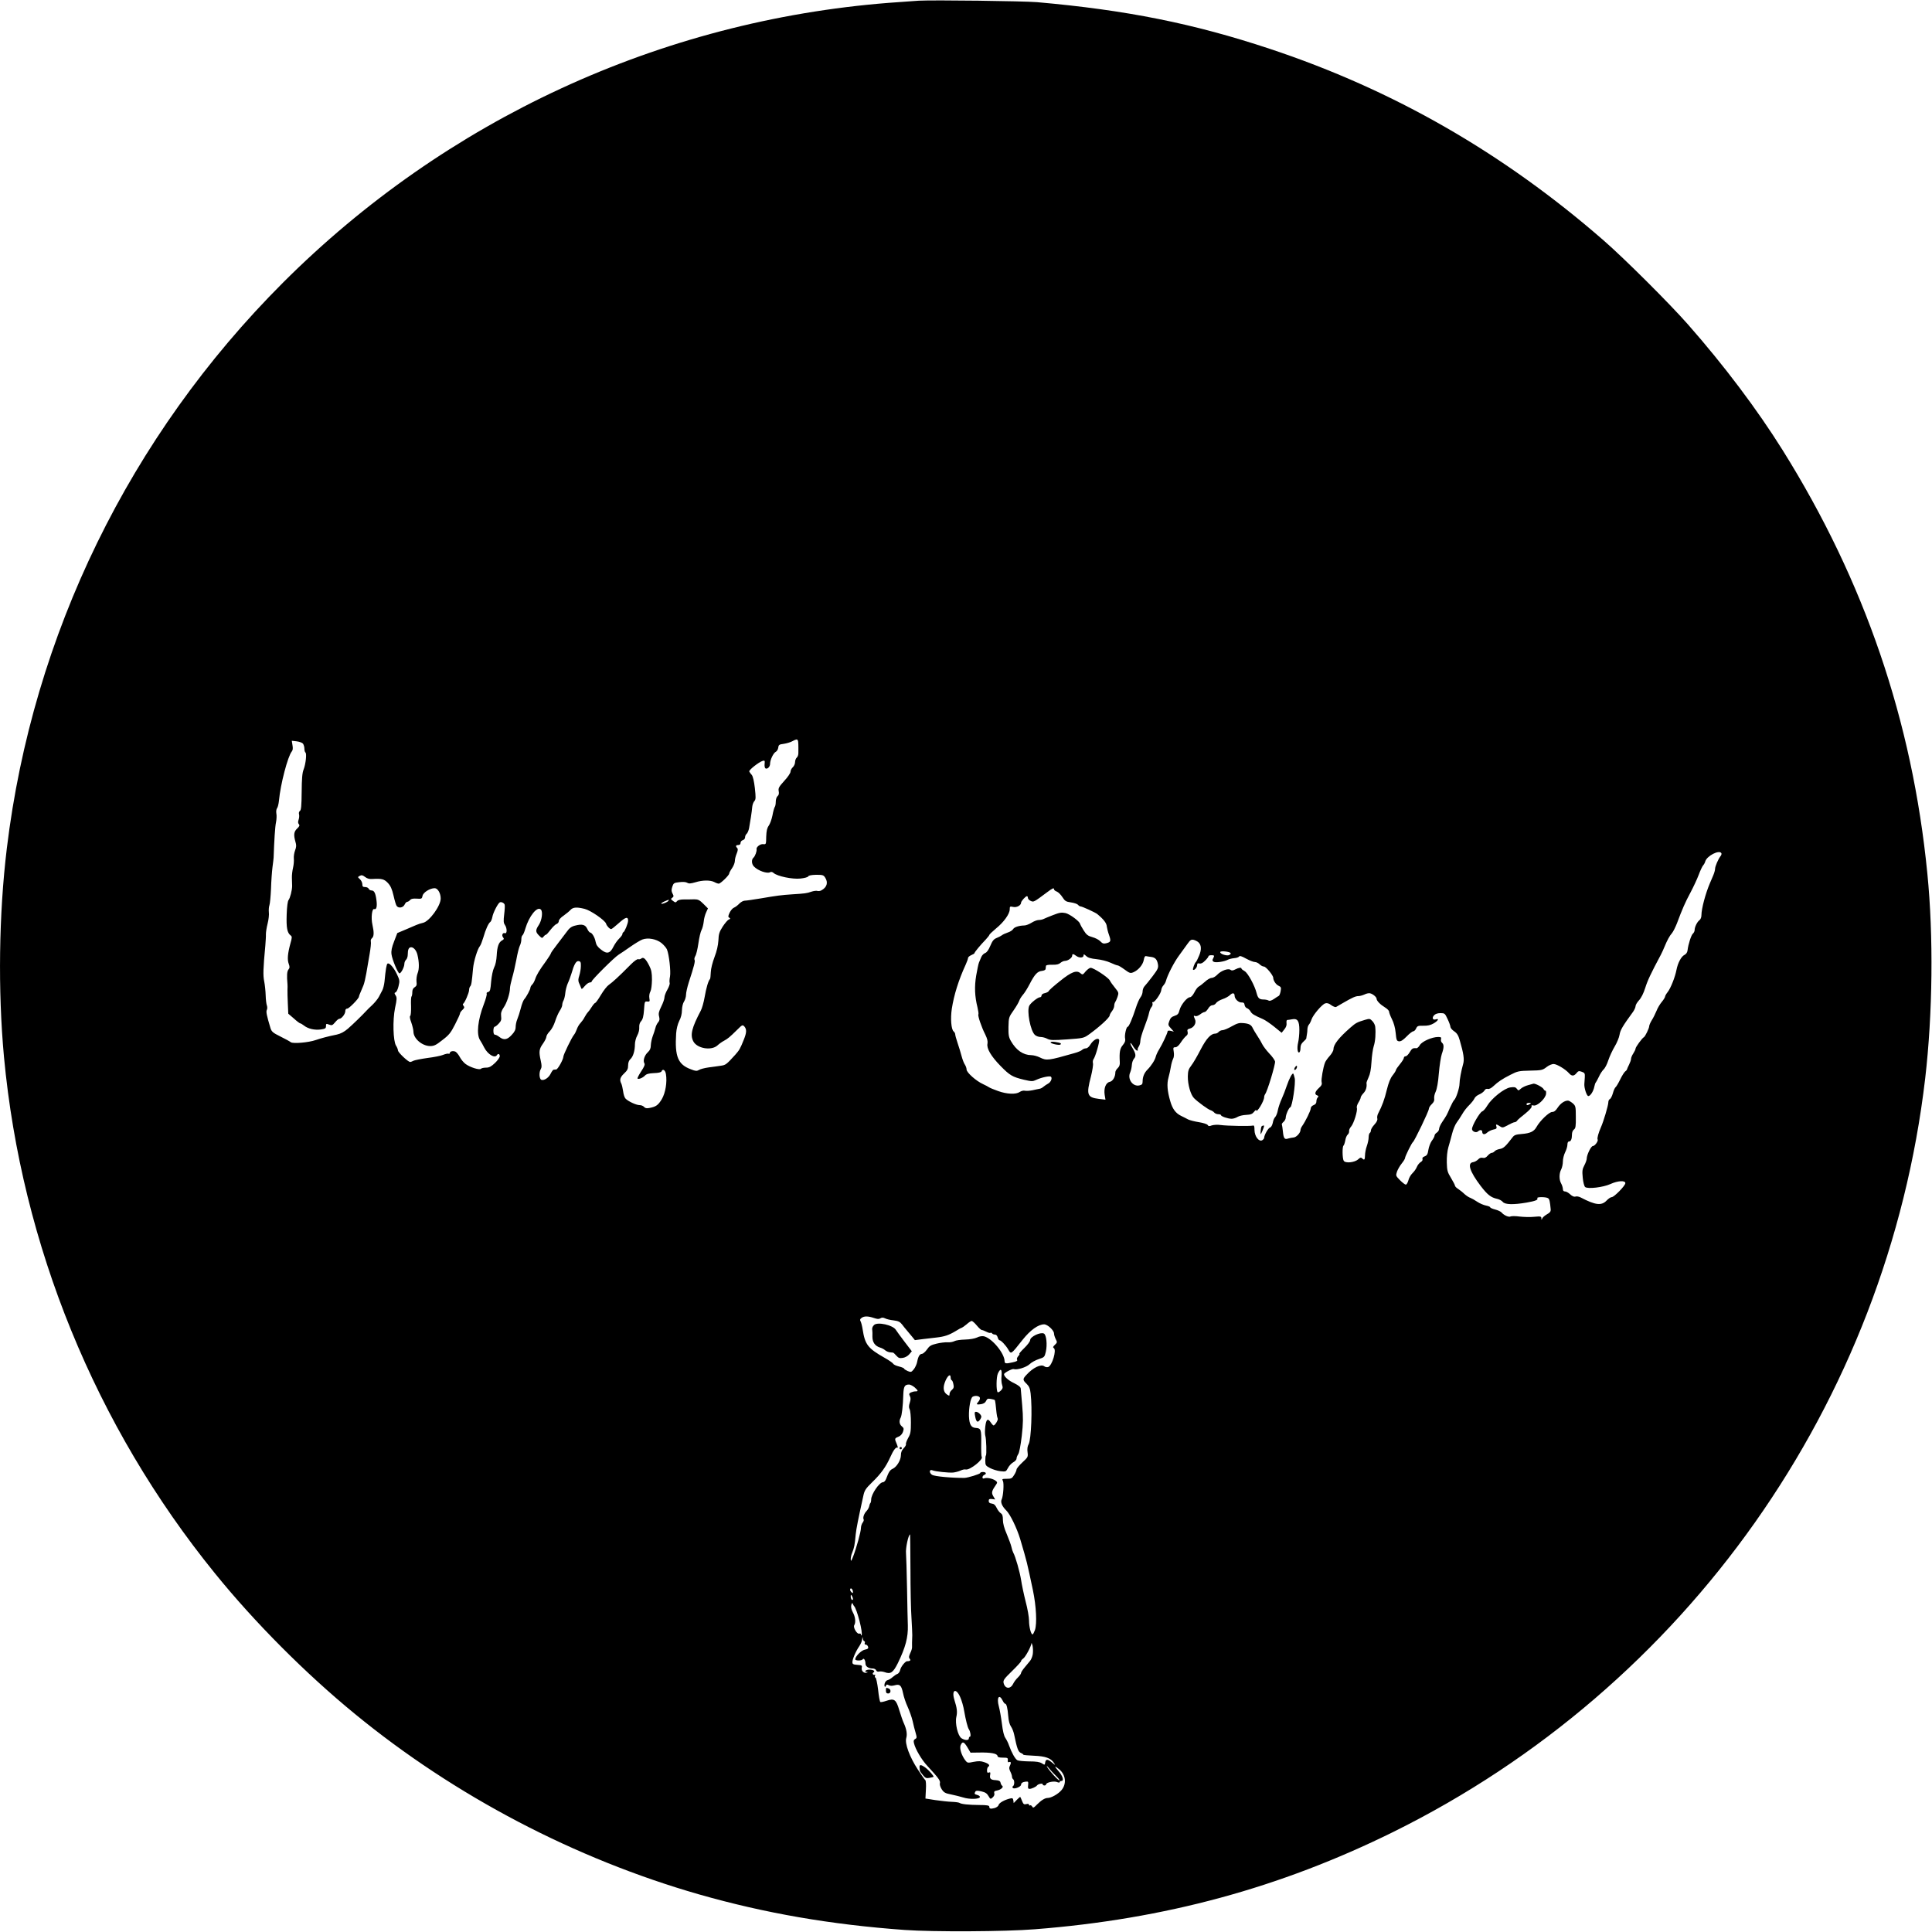 <?xml version="1.0" standalone="no"?>
<!DOCTYPE svg PUBLIC "-//W3C//DTD SVG 20010904//EN"
 "http://www.w3.org/TR/2001/REC-SVG-20010904/DTD/svg10.dtd">
<svg version="1.0" xmlns="http://www.w3.org/2000/svg"
 width="1701pt" height="1701pt" viewBox="0 0 1701 1701"
 preserveAspectRatio="xMidYMid meet">
<g transform="translate(0,1701) scale(0.1,-0.1)"
fill="#000000" stroke="none">
<path d="M8090 17004 c-36 -2 -155 -11 -265 -19 -2013 -158 -3899 -1029 -5335
-2465 -1348 -1349 -2202 -3098 -2430 -4980 -70 -580 -79 -1250 -25 -1835 155
-1658 805 -3251 1858 -4548 349 -431 798 -882 1233 -1238 880 -722 1935 -1274
3029 -1588 582 -166 1159 -266 1810 -313 252 -18 884 -15 1145 6 1145 89 2160
365 3155 856 2584 1277 4350 3778 4685 6635 66 569 74 1253 19 1805 -132 1342
-552 2571 -1273 3725 -225 360 -518 749 -835 1109 -164 186 -559 580 -743 740
-885 771 -1853 1326 -2938 1686 -671 223 -1265 342 -2050 411 -121 10 -907 20
-1040 13z m-1066 -6512 c5 -8 6 -40 5 -114 0 -14 -6 -32 -14 -38 -8 -7 -15
-25 -15 -40 0 -15 -9 -35 -20 -45 -11 -10 -20 -28 -20 -39 0 -12 -24 -48 -55
-81 -47 -52 -54 -64 -49 -91 4 -21 1 -34 -10 -43 -9 -8 -16 -29 -16 -50 0 -20
-4 -41 -9 -46 -4 -6 -14 -39 -20 -74 -7 -35 -22 -76 -33 -91 -15 -21 -20 -45
-22 -96 -1 -68 -1 -69 -27 -66 -25 3 -62 -26 -58 -44 4 -17 -13 -63 -27 -75
-19 -16 -18 -56 4 -78 35 -37 118 -66 143 -50 8 5 20 2 30 -7 32 -29 167 -57
237 -49 36 4 65 12 68 19 3 8 28 13 69 14 57 0 65 -2 79 -23 30 -45 17 -88
-34 -115 -10 -5 -25 -7 -34 -4 -8 3 -32 0 -53 -7 -40 -14 -55 -16 -168 -23
-94 -6 -138 -12 -278 -36 -66 -11 -129 -20 -141 -20 -12 0 -33 -12 -47 -26
-13 -14 -34 -30 -46 -35 -12 -4 -29 -24 -39 -44 -14 -31 -15 -38 -3 -45 11 -7
10 -10 -4 -16 -10 -3 -34 -32 -54 -62 -30 -47 -36 -66 -38 -123 -3 -44 -14
-93 -34 -145 -18 -48 -32 -102 -33 -134 -1 -30 -4 -57 -7 -60 -14 -12 -34 -81
-47 -158 -8 -46 -23 -100 -34 -120 -80 -152 -95 -214 -66 -270 33 -64 160 -85
213 -36 15 14 42 33 58 41 33 18 49 31 116 97 44 44 47 45 63 28 21 -25 20
-53 -5 -115 -33 -83 -40 -93 -76 -134 -78 -86 -84 -90 -126 -96 -23 -4 -72
-10 -108 -15 -36 -5 -75 -15 -86 -23 -18 -10 -29 -10 -69 6 -115 42 -144 112
-131 316 3 41 13 81 27 110 15 27 24 63 24 94 1 30 8 62 19 78 9 14 17 41 17
59 0 18 11 67 24 108 48 147 58 188 51 199 -4 7 0 22 7 34 8 12 20 63 27 112
7 50 19 102 28 118 8 15 16 48 19 74 2 25 12 61 21 80 l16 35 -40 40 c-33 33
-47 40 -79 40 -21 -1 -62 -1 -90 -1 -33 0 -55 -5 -63 -15 -12 -14 -15 -14 -36
2 -20 15 -21 18 -6 28 13 10 14 15 2 37 -10 20 -11 32 -2 60 11 32 15 35 62
40 31 4 58 2 69 -5 15 -9 30 -8 72 4 64 20 132 20 167 2 14 -8 32 -14 39 -14
16 0 92 74 92 89 0 6 11 27 25 47 14 20 25 49 25 64 0 15 7 44 16 65 11 27 12
41 5 48 -17 17 -13 27 9 27 13 0 20 7 20 19 0 10 9 21 20 24 11 3 20 14 20 25
0 11 6 25 14 31 7 6 17 28 21 49 9 48 25 148 28 189 2 18 10 41 19 50 13 15
13 32 4 115 -7 60 -17 103 -27 115 -9 10 -19 23 -22 30 -7 12 83 83 118 94 18
5 20 2 17 -26 -2 -18 1 -36 7 -40 17 -10 41 14 41 40 0 34 28 93 49 105 11 5
21 22 23 37 3 25 8 29 49 34 26 4 59 14 75 23 34 18 41 19 48 8z m-4356 -30
c6 -9 12 -28 12 -43 0 -15 4 -30 9 -34 13 -8 3 -101 -16 -150 -12 -30 -16 -81
-17 -198 -1 -122 -5 -160 -15 -166 -8 -6 -12 -18 -8 -31 3 -12 1 -33 -4 -47
-6 -18 -6 -30 2 -39 9 -11 6 -19 -15 -39 -29 -27 -32 -56 -15 -116 9 -30 9
-45 -3 -76 -8 -21 -13 -54 -11 -73 2 -19 -1 -55 -7 -80 -6 -25 -11 -65 -10
-90 1 -25 2 -56 2 -70 0 -38 -18 -108 -32 -125 -7 -9 -14 -58 -16 -127 -4
-115 4 -161 35 -184 13 -10 13 -18 -2 -70 -24 -88 -29 -142 -15 -180 10 -27 9
-36 -3 -51 -12 -16 -15 -50 -8 -128 1 -11 1 -33 0 -50 -1 -16 1 -70 3 -120 l4
-90 49 -42 c26 -24 52 -43 56 -43 5 0 20 -9 34 -20 36 -28 92 -41 147 -34 40
6 46 10 46 30 0 21 2 23 27 13 25 -9 30 -7 53 20 14 17 30 31 37 31 20 0 53
42 53 67 0 15 6 23 18 23 15 0 102 89 102 105 0 4 6 21 14 38 7 18 19 46 26
62 7 17 18 64 25 105 7 41 20 117 29 169 9 51 14 101 11 111 -3 9 1 23 10 30
18 15 19 51 4 118 -14 61 -4 146 16 138 20 -7 27 25 19 81 -8 61 -20 83 -43
83 -11 0 -21 7 -25 15 -3 8 -17 15 -31 15 -20 0 -25 5 -25 25 0 13 -9 33 -21
44 -21 19 -21 19 -1 30 16 8 25 6 46 -10 18 -14 38 -20 63 -18 83 5 105 0 138
-35 24 -26 36 -52 50 -112 10 -44 22 -85 28 -91 17 -22 56 -15 69 12 6 14 17
25 23 25 7 0 18 7 26 16 9 11 26 14 58 12 43 -3 46 -1 51 24 5 30 65 68 107
68 27 0 53 -44 53 -91 0 -65 -100 -202 -156 -214 -16 -3 -42 -12 -59 -19 -16
-7 -61 -26 -98 -42 l-69 -29 -28 -73 c-21 -54 -27 -83 -23 -115 6 -46 57 -167
70 -167 14 0 43 56 43 83 0 13 7 30 15 37 8 7 15 27 15 45 0 45 9 65 30 65 22
0 46 -28 55 -65 16 -66 17 -126 2 -163 -8 -20 -12 -54 -10 -74 4 -29 1 -39
-16 -50 -14 -8 -21 -23 -21 -44 0 -17 -3 -34 -7 -38 -4 -4 -6 -42 -4 -85 1
-45 -2 -81 -7 -85 -7 -4 -3 -26 9 -58 10 -29 19 -66 19 -81 0 -61 77 -127 148
-127 33 0 52 9 107 53 58 44 74 64 111 137 24 47 44 90 44 97 0 7 10 21 22 32
17 16 19 23 9 35 -6 8 -8 16 -4 18 13 5 53 97 53 121 0 13 5 28 10 33 10 10
14 35 25 159 6 63 39 170 60 195 7 8 20 42 30 75 20 71 46 127 61 137 7 4 15
25 19 45 6 36 48 118 65 128 12 7 38 -4 43 -20 3 -7 1 -45 -4 -85 -7 -58 -6
-76 6 -93 21 -30 20 -81 0 -73 -20 7 -31 -20 -15 -38 9 -12 7 -17 -10 -26 -29
-16 -43 -54 -47 -133 -2 -41 -11 -84 -23 -106 -11 -23 -21 -71 -26 -123 -6
-74 -9 -87 -26 -92 -11 -2 -17 -9 -13 -15 3 -6 -8 -48 -25 -92 -54 -140 -67
-267 -33 -318 9 -14 26 -43 36 -64 31 -60 93 -98 112 -67 10 17 25 11 25 -9 0
-11 -19 -38 -42 -60 -34 -32 -51 -41 -78 -41 -20 0 -40 -4 -46 -10 -13 -13
-94 12 -135 42 -17 13 -40 40 -50 60 -11 21 -28 42 -38 48 -21 11 -51 4 -51
-12 0 -5 -6 -8 -12 -5 -7 2 -29 -3 -48 -11 -19 -8 -80 -20 -137 -27 -56 -8
-111 -19 -122 -24 -11 -6 -24 -11 -30 -11 -18 0 -106 83 -107 101 -1 10 -8 29
-17 42 -26 41 -31 225 -9 332 17 78 17 93 5 111 -12 19 -12 22 0 27 8 3 20 28
26 55 11 45 10 53 -14 104 -28 59 -67 104 -83 94 -9 -5 -17 -53 -27 -160 -3
-26 -11 -60 -19 -75 -8 -14 -22 -41 -31 -59 -10 -18 -35 -49 -57 -70 -22 -20
-46 -44 -55 -54 -34 -37 -115 -116 -160 -155 -34 -29 -63 -44 -98 -52 -75 -15
-135 -31 -185 -48 -63 -22 -201 -34 -220 -19 -8 7 -49 29 -91 50 -67 33 -78
43 -88 75 -33 110 -40 144 -32 159 5 9 5 26 1 38 -5 12 -10 53 -11 90 -1 38
-7 94 -13 124 -11 52 -9 113 10 315 3 39 6 84 5 100 0 17 6 58 15 93 9 35 14
80 11 100 -2 20 0 48 5 62 5 14 11 79 14 145 2 66 8 152 13 190 5 39 10 77 10
85 5 150 13 274 21 310 5 25 7 60 3 78 -3 18 0 38 6 46 7 8 14 38 17 67 13
144 78 391 113 433 9 10 11 28 6 55 l-6 39 43 -5 c24 -3 49 -12 56 -21z
m12487 -963 c4 -5 1 -18 -7 -27 -20 -25 -48 -90 -48 -112 0 -11 -7 -36 -16
-57 -9 -21 -22 -51 -29 -68 -39 -91 -75 -226 -75 -282 0 -19 -7 -37 -18 -45
-20 -15 -42 -60 -42 -87 0 -10 -7 -24 -15 -31 -15 -12 -41 -94 -47 -145 -2
-19 -11 -34 -27 -42 -29 -14 -59 -71 -71 -133 -12 -63 -51 -161 -77 -194 -13
-16 -23 -34 -23 -40 0 -6 -13 -28 -29 -47 -17 -20 -38 -56 -47 -80 -10 -24
-28 -61 -41 -81 -13 -21 -23 -45 -23 -53 0 -18 -36 -92 -47 -97 -14 -6 -73
-87 -73 -100 0 -7 -9 -26 -20 -43 -11 -16 -20 -38 -20 -48 0 -10 -8 -32 -17
-50 -9 -18 -17 -36 -18 -40 0 -5 -7 -14 -16 -20 -9 -7 -29 -39 -45 -72 -16
-33 -34 -63 -40 -67 -6 -4 -17 -28 -24 -54 -7 -25 -19 -48 -27 -51 -7 -3 -13
-16 -13 -29 0 -26 -42 -168 -65 -219 -22 -50 -35 -97 -29 -107 8 -13 -24 -58
-42 -58 -16 0 -54 -78 -54 -111 0 -10 -9 -37 -21 -59 -18 -34 -20 -50 -14
-110 4 -40 13 -74 21 -81 23 -19 158 -3 222 26 65 30 132 34 132 8 0 -22 -99
-123 -120 -123 -9 0 -29 -13 -45 -30 -45 -47 -98 -41 -228 27 -15 8 -36 12
-46 8 -13 -4 -29 3 -47 20 -15 14 -35 25 -45 25 -13 0 -19 7 -19 23 -1 12 -7
33 -15 47 -19 33 -19 88 0 124 8 15 15 47 15 70 0 23 9 59 20 81 11 22 20 52
20 67 0 17 5 28 14 28 17 0 26 22 26 62 0 18 7 36 18 44 14 10 17 28 16 110 0
93 -2 98 -28 121 -15 12 -33 23 -41 23 -30 0 -65 -24 -90 -61 -18 -28 -32 -39
-49 -39 -27 0 -108 -78 -138 -132 -22 -40 -55 -56 -130 -62 -50 -4 -66 -9 -80
-28 -63 -82 -80 -98 -113 -104 -19 -3 -39 -12 -46 -20 -6 -8 -18 -14 -25 -14
-8 0 -24 -11 -36 -25 -15 -17 -28 -23 -43 -19 -15 4 -29 -1 -41 -14 -11 -11
-30 -22 -44 -24 -54 -7 -31 -81 66 -209 60 -78 90 -102 145 -114 19 -4 41 -16
50 -27 19 -24 93 -26 209 -6 80 14 104 24 95 39 -8 12 75 12 94 0 13 -8 17
-26 24 -100 1 -17 -7 -28 -33 -42 -19 -11 -38 -27 -42 -37 -6 -15 -7 -15 -7 2
-1 17 -7 18 -63 13 -35 -4 -92 -2 -128 2 -36 5 -72 5 -80 1 -16 -9 -59 10 -80
35 -7 8 -32 20 -56 26 -24 6 -44 15 -44 20 0 4 -17 11 -37 15 -21 4 -56 19
-78 34 -22 15 -49 30 -60 34 -11 3 -34 18 -51 33 -16 16 -42 36 -57 46 -15 9
-27 22 -27 28 0 6 -16 36 -35 68 -31 51 -35 64 -37 136 -1 50 4 100 14 135 9
30 24 84 33 120 9 36 27 79 39 95 13 17 35 51 50 76 14 26 43 62 62 80 19 19
39 44 45 57 5 13 24 29 44 37 19 8 39 24 45 34 6 12 17 17 29 14 12 -3 30 6
49 24 43 40 77 63 152 101 60 31 73 34 172 36 100 2 109 4 144 31 20 16 48 28
64 27 28 -1 102 -45 134 -81 24 -27 43 -27 66 1 15 19 22 21 46 12 26 -9 29
-14 27 -49 -2 -22 -3 -49 -4 -60 -2 -35 21 -105 35 -105 18 0 45 42 53 83 3
17 9 34 13 37 3 3 15 25 27 50 11 25 30 53 41 64 12 10 31 46 42 81 11 34 37
89 56 121 20 33 39 79 43 104 7 42 27 76 119 202 12 17 22 40 22 50 0 11 14
33 30 51 19 20 40 61 55 109 21 67 50 128 138 293 9 17 23 48 32 70 23 56 45
97 66 120 10 12 29 50 43 85 47 126 73 186 120 273 26 49 58 118 72 155 13 36
31 73 38 82 8 8 17 25 20 37 15 48 122 103 141 72z m-5875 -319 c0 -6 11 -15
25 -20 13 -5 35 -27 49 -49 22 -34 31 -40 75 -46 27 -4 55 -13 62 -21 6 -8 16
-14 21 -14 15 0 130 -53 148 -67 59 -49 83 -81 85 -112 2 -14 10 -48 20 -75
18 -52 15 -61 -27 -71 -21 -5 -32 -2 -50 17 -13 14 -44 30 -70 37 -40 11 -53
21 -78 61 -16 26 -30 51 -31 56 -2 21 -91 87 -128 95 -34 7 -52 5 -108 -17
-38 -15 -76 -30 -85 -35 -10 -5 -29 -9 -43 -9 -14 0 -43 -11 -63 -24 -21 -13
-49 -24 -63 -24 -48 -1 -90 -15 -99 -32 -6 -10 -27 -24 -47 -30 -21 -7 -45
-18 -53 -25 -8 -6 -29 -17 -47 -24 -24 -10 -36 -25 -54 -68 -15 -36 -30 -58
-46 -64 -13 -5 -28 -21 -34 -36 -6 -16 -15 -37 -20 -48 -5 -11 -15 -62 -24
-112 -17 -99 -13 -186 11 -282 7 -30 11 -58 8 -62 -7 -11 28 -114 60 -176 18
-37 24 -60 20 -82 -9 -42 32 -111 115 -196 81 -83 105 -97 205 -121 69 -16 78
-16 108 -2 46 22 121 38 131 28 14 -13 -2 -49 -26 -61 -12 -6 -30 -19 -40 -27
-10 -9 -25 -17 -35 -18 -9 -2 -37 -7 -62 -13 -25 -5 -55 -7 -67 -4 -12 3 -32
-2 -45 -11 -33 -23 -112 -20 -190 8 -37 13 -73 28 -80 33 -7 5 -31 18 -53 28
-60 27 -145 102 -145 129 0 12 -7 31 -15 43 -8 11 -21 45 -29 75 -8 29 -23 81
-35 115 -12 34 -21 69 -21 76 0 8 -6 20 -14 26 -21 18 -29 112 -16 199 19 123
60 254 123 391 11 24 20 50 20 57 0 7 13 18 29 25 15 6 28 14 28 18 0 8 53 72
98 118 17 19 32 37 32 41 0 5 27 30 60 58 69 56 120 128 120 168 0 26 2 27 31
21 31 -7 69 14 69 38 0 13 40 57 52 57 4 0 8 -7 8 -15 0 -9 11 -21 25 -27 26
-12 27 -11 145 77 48 36 60 41 60 25z m-3395 -101 c-8 -12 -56 -32 -63 -25 -2
3 11 12 29 20 43 18 41 18 34 5z m-738 -71 c53 -13 179 -100 189 -130 6 -21
32 -48 45 -48 5 0 34 23 64 50 62 56 85 63 85 25 0 -25 -30 -98 -42 -103 -5
-2 -8 -9 -8 -16 0 -7 -13 -24 -28 -39 -16 -15 -39 -48 -51 -72 -30 -61 -58
-67 -110 -25 -29 22 -42 41 -47 68 -7 39 -32 81 -49 82 -5 0 -17 15 -25 33
-17 37 -46 44 -109 27 -31 -8 -49 -22 -73 -56 -18 -24 -57 -75 -85 -112 -29
-37 -53 -71 -53 -76 0 -4 -19 -35 -42 -67 -60 -82 -84 -122 -97 -162 -7 -20
-19 -41 -27 -47 -7 -7 -14 -19 -14 -26 0 -15 -35 -81 -56 -104 -7 -9 -21 -44
-29 -78 -9 -35 -23 -78 -31 -97 -8 -19 -14 -49 -14 -67 0 -24 -10 -44 -35 -70
-39 -43 -69 -48 -108 -18 -14 11 -31 20 -39 20 -9 0 -14 12 -14 35 0 19 5 35
11 35 5 0 22 12 36 28 21 22 25 34 21 65 -3 29 2 46 22 76 28 39 56 126 56
171 0 13 9 54 19 90 11 36 27 108 37 160 9 52 23 107 30 122 8 15 14 40 14 57
0 16 4 33 10 36 5 3 17 29 25 58 33 112 105 201 137 169 19 -19 9 -93 -17
-134 -32 -48 -31 -63 1 -95 24 -24 28 -25 39 -10 7 9 16 17 21 17 5 0 24 21
42 45 19 24 42 47 53 50 10 4 19 15 19 26 0 11 17 31 43 48 23 17 51 39 61 51
22 23 55 25 123 8z m676 -300 c21 -17 43 -43 49 -57 19 -46 35 -193 27 -238
-5 -24 -6 -49 -3 -57 3 -8 -6 -34 -20 -59 -14 -24 -26 -55 -26 -69 0 -14 -13
-50 -28 -80 -22 -45 -26 -62 -19 -88 6 -24 4 -36 -8 -50 -9 -10 -21 -33 -25
-52 -5 -18 -15 -51 -24 -73 -8 -22 -15 -57 -16 -77 0 -27 -7 -44 -25 -61 -30
-27 -46 -75 -32 -98 7 -11 0 -30 -28 -72 -21 -32 -35 -60 -32 -63 9 -9 46 6
65 26 13 14 34 20 80 22 39 1 63 7 66 15 10 26 33 13 39 -23 12 -71 -4 -166
-36 -221 -32 -53 -51 -67 -109 -78 -25 -5 -38 -2 -47 9 -8 9 -25 16 -39 16
-31 0 -103 34 -125 58 -9 9 -18 39 -21 65 -4 27 -11 57 -16 67 -17 32 -11 55
25 89 28 26 35 40 35 70 0 25 7 44 20 56 24 21 40 74 40 130 0 22 9 58 21 79
12 22 19 52 17 71 -1 22 4 41 17 55 14 15 21 42 25 98 5 74 6 77 29 74 22 -2
23 1 18 31 -3 19 1 43 9 57 8 15 13 56 14 103 0 63 -5 87 -24 125 -31 61 -51
79 -70 63 -7 -6 -20 -9 -27 -6 -8 3 -35 -16 -64 -45 -81 -81 -83 -83 -128
-125 -23 -22 -54 -47 -68 -57 -14 -9 -45 -48 -68 -87 -23 -39 -46 -71 -51 -71
-4 0 -18 -16 -30 -35 -12 -20 -28 -41 -35 -48 -7 -7 -19 -26 -28 -42 -8 -17
-25 -40 -37 -53 -12 -12 -26 -37 -32 -55 -6 -17 -17 -39 -24 -47 -20 -23 -94
-176 -94 -193 0 -24 -49 -112 -63 -113 -7 0 -17 -2 -23 -2 -6 -1 -17 -17 -26
-35 -17 -36 -58 -63 -82 -54 -19 8 -22 68 -4 96 8 14 8 31 -1 72 -18 79 -15
103 19 150 16 23 30 50 30 60 0 10 13 32 29 48 17 17 38 56 48 88 10 32 28 73
40 92 13 19 23 42 23 53 0 11 5 29 12 41 6 12 13 41 15 65 2 23 12 62 22 85
11 23 24 60 31 82 24 84 42 116 64 113 18 -3 21 -10 20 -45 0 -24 -7 -61 -14
-83 -10 -30 -10 -46 -3 -63 6 -12 14 -31 18 -42 5 -17 8 -16 33 13 15 18 35
32 45 32 9 0 17 4 17 10 0 13 199 212 237 235 18 11 65 43 105 71 40 28 87 56
103 62 49 19 123 5 168 -30z m4728 6 c27 -24 29 -65 6 -119 -11 -27 -24 -52
-28 -55 -11 -8 -30 -62 -25 -68 10 -9 36 20 36 40 0 15 5 19 20 15 14 -3 30 4
50 25 17 16 30 34 30 39 0 5 11 9 25 9 28 0 29 -3 15 -30 -8 -14 -6 -21 6 -28
18 -10 92 1 124 18 11 6 36 12 56 14 20 1 39 8 43 14 5 9 23 4 62 -18 30 -16
64 -30 77 -30 12 0 31 -9 42 -20 11 -11 28 -20 38 -20 18 0 82 -77 82 -99 0
-24 24 -60 47 -70 22 -10 24 -16 18 -49 -4 -20 -11 -38 -16 -40 -4 -2 -24 -14
-42 -27 -23 -15 -39 -20 -48 -14 -8 5 -28 9 -45 9 -36 0 -49 12 -60 55 -16 66
-77 178 -105 194 -16 9 -29 19 -29 24 0 11 -23 8 -54 -8 -21 -11 -32 -12 -42
-4 -19 16 -83 -7 -116 -42 -15 -16 -37 -29 -50 -29 -13 0 -39 -15 -58 -33 -19
-17 -43 -36 -54 -42 -11 -5 -29 -29 -40 -52 -13 -25 -28 -42 -39 -43 -26 0
-80 -67 -92 -113 -8 -33 -16 -42 -44 -51 -26 -8 -37 -20 -46 -46 -12 -32 -11
-37 14 -64 l26 -29 -27 7 c-18 4 -28 2 -28 -4 0 -15 -47 -115 -75 -160 -12
-19 -25 -47 -29 -62 -7 -31 -40 -82 -74 -116 -27 -27 -42 -63 -42 -102 0 -24
-5 -31 -27 -36 -59 -15 -110 56 -82 115 6 14 13 43 14 64 1 21 10 46 20 57 19
21 15 45 -17 98 -11 18 -18 35 -15 38 2 3 14 -11 25 -31 12 -19 27 -35 33 -35
7 0 9 3 6 6 -3 4 0 16 8 28 8 11 15 34 15 52 0 17 16 71 35 120 19 49 38 105
41 124 4 19 13 43 21 52 9 10 13 24 10 33 -4 8 -2 14 4 12 15 -3 70 75 73 105
1 14 10 33 19 42 8 9 19 26 22 39 15 55 72 165 114 222 25 35 59 82 76 105 25
35 33 40 55 35 14 -4 32 -13 41 -21z m283 -94 c4 -5 0 -13 -11 -18 -21 -12
-88 11 -79 27 7 11 76 3 90 -9z m-1360 -25 c27 -21 66 -19 66 2 0 14 3 14 23
-4 15 -15 42 -23 92 -28 40 -4 92 -17 122 -31 28 -13 57 -24 64 -24 6 0 33
-16 60 -36 45 -33 52 -35 78 -24 43 18 83 65 91 107 4 26 11 37 20 35 8 -2 28
-5 44 -7 38 -5 53 -22 61 -65 5 -31 0 -43 -47 -105 -29 -38 -61 -78 -70 -87
-10 -10 -18 -31 -18 -47 0 -15 -8 -39 -19 -52 -10 -13 -29 -55 -41 -94 -29
-90 -61 -165 -71 -165 -13 0 -30 -77 -23 -104 4 -19 -1 -34 -20 -57 -26 -30
-32 -63 -27 -149 2 -25 -4 -41 -18 -54 -12 -11 -21 -27 -21 -36 0 -41 -22 -79
-49 -85 -35 -7 -54 -56 -45 -115 l7 -42 -59 7 c-103 13 -111 37 -69 197 13 52
21 104 18 116 -3 12 -1 28 4 35 17 21 56 156 50 172 -9 23 -52 -1 -77 -42 -11
-19 -27 -33 -39 -33 -11 0 -26 -6 -33 -13 -7 -8 -38 -21 -68 -29 -232 -66
-244 -68 -305 -38 -22 11 -56 20 -75 20 -72 1 -133 43 -180 125 -19 34 -22 53
-21 124 2 83 3 86 46 147 24 34 46 73 50 86 4 12 18 34 30 48 13 14 40 56 60
95 45 87 69 113 109 117 19 2 32 9 32 18 1 8 2 20 3 26 1 7 21 11 55 10 39 -1
59 4 73 17 11 9 28 17 39 17 26 0 64 27 64 46 0 18 10 17 34 -1z m1396 -353
c1 -27 34 -59 60 -58 19 1 26 -5 28 -23 2 -13 12 -25 22 -28 9 -3 23 -15 30
-28 12 -22 30 -33 110 -68 19 -8 64 -39 99 -67 l65 -53 23 29 c16 19 23 38 20
57 -2 16 1 27 8 27 7 0 26 3 42 6 47 9 63 -15 63 -94 0 -37 -5 -87 -11 -112
-11 -47 -5 -95 11 -85 6 3 10 21 10 39 0 22 8 39 25 54 14 12 25 25 26 29 0 5
3 19 5 33 3 14 5 36 5 50 1 14 6 32 14 40 7 8 17 28 22 44 13 40 93 134 121
142 16 5 33 0 53 -16 17 -12 36 -19 42 -16 7 4 32 18 57 33 88 51 115 63 140
63 14 0 37 7 53 14 15 8 37 13 48 11 25 -5 59 -33 59 -49 1 -18 32 -50 73 -75
20 -12 37 -29 37 -38 0 -8 11 -38 25 -66 16 -31 29 -77 33 -121 6 -63 9 -71
29 -74 16 -2 36 10 67 42 24 25 51 46 59 46 7 0 19 11 25 25 10 22 17 25 64
24 38 -1 63 5 91 21 39 23 51 46 18 35 -27 -8 -36 13 -15 36 11 12 30 19 56
19 37 0 40 -2 63 -52 14 -29 25 -60 25 -69 0 -9 15 -27 33 -39 25 -17 37 -36
49 -79 34 -116 42 -169 30 -209 -17 -59 -32 -141 -32 -174 0 -36 -30 -129 -47
-143 -6 -5 -23 -37 -38 -70 -28 -65 -27 -63 -67 -123 -16 -23 -28 -51 -28 -62
0 -11 -9 -25 -20 -32 -11 -7 -20 -19 -20 -27 0 -8 -11 -28 -24 -45 -12 -17
-26 -53 -30 -79 -6 -39 -12 -50 -33 -58 -16 -6 -23 -14 -19 -24 3 -9 -3 -19
-15 -26 -11 -6 -27 -25 -34 -42 -7 -18 -25 -43 -39 -56 -15 -14 -31 -42 -36
-63 -6 -21 -16 -38 -23 -38 -7 0 -30 18 -51 39 -37 38 -38 40 -27 74 7 20 25
52 42 73 16 20 29 41 29 47 0 15 60 136 70 142 13 8 140 272 140 292 0 10 12
29 26 42 18 17 24 32 21 49 -2 13 3 40 13 60 11 24 22 82 28 162 6 69 18 146
26 170 20 56 20 84 2 99 -8 7 -12 21 -9 31 4 17 0 20 -25 20 -54 0 -142 -39
-161 -71 -9 -16 -23 -29 -31 -28 -31 3 -39 -2 -59 -36 -11 -19 -27 -35 -36
-35 -8 0 -15 -6 -15 -14 0 -8 -16 -33 -35 -56 -19 -23 -35 -46 -35 -52 0 -5
-13 -26 -29 -46 -20 -25 -36 -66 -51 -127 -20 -84 -42 -143 -75 -206 -8 -14
-12 -35 -9 -46 4 -13 -4 -31 -25 -54 -17 -18 -31 -41 -31 -51 0 -9 -4 -20 -10
-23 -5 -3 -10 -21 -10 -38 0 -18 -7 -52 -16 -77 -9 -25 -16 -62 -16 -82 -1
-40 -6 -46 -26 -26 -9 9 -17 7 -34 -9 -32 -29 -115 -37 -128 -12 -12 22 -13
126 -1 133 4 3 11 23 15 44 3 22 13 45 21 52 9 7 14 21 13 31 -2 9 6 28 18 41
23 26 59 142 50 164 -3 8 3 29 14 47 11 17 20 37 20 44 0 7 11 24 25 39 22 23
31 57 26 88 -1 4 7 27 18 50 14 29 22 71 26 136 3 52 12 115 20 140 14 42 19
113 13 170 -1 14 -12 36 -24 49 -22 23 -25 24 -66 12 -70 -21 -81 -27 -127
-67 -105 -92 -151 -151 -151 -193 0 -12 -15 -38 -33 -58 -19 -21 -37 -47 -41
-58 -17 -44 -35 -150 -30 -172 5 -19 0 -31 -25 -53 -34 -32 -40 -55 -14 -64
12 -5 14 -9 5 -18 -7 -7 -12 -22 -12 -35 0 -16 -8 -27 -25 -33 -15 -6 -25 -17
-25 -30 0 -18 -45 -111 -76 -155 -8 -11 -14 -26 -14 -35 -1 -25 -37 -64 -62
-65 -12 -1 -34 -5 -47 -9 -31 -11 -40 1 -46 63 -3 29 -7 56 -9 60 -3 4 4 15
15 24 10 9 19 25 19 36 0 26 27 88 41 93 16 5 48 214 38 256 -4 18 -10 36 -12
39 -9 9 -35 -40 -58 -107 -12 -36 -32 -88 -45 -116 -13 -28 -28 -72 -33 -97
-4 -25 -15 -52 -23 -61 -9 -8 -19 -31 -22 -52 -5 -21 -14 -38 -24 -41 -16 -4
-52 -67 -52 -91 0 -6 -8 -15 -17 -21 -29 -16 -67 34 -68 89 0 35 -3 44 -15 40
-22 -6 -227 -3 -282 5 -27 4 -61 2 -78 -3 -23 -9 -31 -8 -37 3 -5 8 -39 19
-77 25 -38 6 -81 17 -95 24 -14 8 -43 22 -63 32 -47 23 -75 61 -94 127 -27 91
-32 155 -16 211 8 28 17 71 21 96 4 25 13 55 19 67 8 14 10 38 6 63 -6 36 -5
40 15 40 13 0 30 15 48 43 15 23 36 48 46 56 13 9 17 21 13 36 -5 18 -1 24 19
29 37 9 61 50 46 82 -14 32 -14 35 4 28 8 -3 26 4 41 15 15 12 33 21 40 21 7
0 21 14 31 30 10 18 26 30 38 30 11 0 25 8 32 19 6 10 32 26 56 34 25 8 55 25
66 36 23 23 41 20 41 -7z m-3176 -2836 c30 -10 44 -11 57 -3 13 8 24 8 41 0
13 -7 46 -15 75 -18 42 -5 57 -13 75 -36 13 -17 31 -40 42 -52 10 -12 30 -36
45 -54 l26 -32 70 9 c39 5 93 11 120 14 71 8 109 21 166 55 27 17 53 31 57 31
4 1 23 14 42 30 19 17 39 30 45 30 6 0 27 -18 45 -40 18 -22 38 -40 44 -40 6
0 24 -7 40 -15 15 -8 32 -13 36 -10 5 3 11 1 15 -5 3 -5 14 -10 25 -10 11 0
20 -10 24 -25 4 -14 11 -25 16 -25 13 0 55 -44 76 -80 27 -46 22 -49 129 86
67 84 137 134 188 134 30 0 87 -53 87 -81 0 -11 7 -33 15 -49 14 -27 14 -30
-7 -50 -17 -16 -20 -23 -10 -29 27 -16 -15 -156 -50 -167 -11 -3 -25 0 -33 6
-28 23 -99 -10 -157 -74 -35 -37 -35 -46 1 -80 22 -22 30 -40 35 -84 16 -136
5 -404 -17 -446 -11 -20 -14 -43 -10 -72 5 -41 4 -44 -46 -90 -28 -26 -51 -54
-51 -62 0 -8 -9 -30 -21 -48 -18 -30 -25 -34 -65 -34 -41 0 -44 -2 -34 -19 11
-21 3 -135 -11 -163 -12 -23 4 -61 40 -96 34 -32 94 -156 123 -252 62 -210 58
-196 112 -450 30 -144 37 -295 18 -352 -8 -21 -17 -38 -21 -38 -14 0 -31 67
-31 121 0 30 -13 106 -30 169 -16 63 -34 149 -40 190 -11 69 -49 205 -69 240
-5 9 -12 31 -16 50 -4 19 -23 69 -41 113 -23 52 -34 95 -34 125 0 36 -5 50
-19 59 -11 7 -27 28 -36 47 -12 25 -24 36 -43 38 -19 2 -27 9 -27 23 0 16 6
19 29 17 l28 -4 -17 29 c-18 31 -14 46 27 105 10 14 9 20 -7 32 -25 18 -77 29
-99 20 -10 -4 -16 -1 -16 9 0 8 7 17 15 21 24 9 17 26 -10 26 -14 0 -25 -4
-25 -9 0 -9 -108 -42 -138 -43 -112 -1 -264 13 -286 27 -27 18 -25 51 3 40 26
-11 143 -23 182 -20 20 2 49 10 65 17 16 8 37 13 47 10 36 -8 160 91 140 112
-3 3 -5 57 -4 119 2 121 -2 132 -48 135 -41 2 -57 31 -60 103 -2 73 14 160 32
171 20 13 57 9 64 -7 3 -9 -3 -25 -12 -35 -23 -25 -19 -29 23 -23 22 4 37 13
44 29 9 19 16 22 42 17 17 -3 32 -7 34 -9 4 -2 10 -50 16 -115 2 -20 7 -42 10
-48 7 -11 -23 -60 -36 -61 -4 0 -15 11 -24 25 -27 41 -41 31 -49 -34 -4 -33
-4 -70 0 -82 9 -26 13 -169 5 -174 -3 -2 -5 -22 -5 -46 0 -39 3 -44 41 -64 23
-12 64 -25 91 -28 48 -5 50 -5 68 29 10 20 32 42 47 50 15 8 28 22 28 32 0 10
7 27 15 39 9 13 21 76 31 160 13 115 13 160 4 268 -6 72 -12 139 -13 150 -1
13 -20 28 -58 47 -50 23 -89 58 -89 79 0 12 72 50 85 45 27 -10 110 15 140 43
16 16 53 36 81 45 49 16 51 18 62 65 14 62 5 149 -17 160 -31 15 -121 -28
-121 -58 0 -11 -23 -42 -52 -70 -29 -28 -48 -51 -43 -51 4 0 0 -9 -9 -19 -10
-11 -15 -24 -12 -30 8 -12 -2 -18 -40 -26 -57 -13 -69 -11 -69 10 -1 71 -112
204 -183 220 -17 3 -41 -1 -60 -11 -19 -9 -62 -17 -105 -18 -40 -1 -82 -7 -94
-14 -13 -7 -40 -12 -60 -10 -21 1 -65 -4 -97 -12 -50 -12 -63 -20 -85 -52 -14
-20 -34 -37 -43 -38 -20 0 -34 -22 -43 -71 -4 -20 -17 -49 -29 -64 -22 -27
-25 -28 -55 -16 -17 8 -31 17 -31 21 0 4 -20 13 -45 19 -25 6 -48 17 -51 24
-2 6 -36 30 -75 52 -148 84 -173 116 -194 251 -4 27 -12 58 -17 68 -8 15 -7
22 8 33 23 17 58 16 108 -1z m1124 -508 c-3 -29 -1 -65 5 -81 8 -24 6 -32 -11
-50 -12 -11 -24 -18 -28 -15 -14 15 -13 134 2 166 23 49 37 40 32 -20z m-448
-17 c0 -11 4 -21 9 -23 5 -1 12 -17 15 -35 6 -25 3 -36 -13 -50 -12 -9 -21
-26 -21 -36 0 -18 -2 -18 -22 -5 -30 20 -37 55 -21 102 21 61 53 89 53 47z
m-317 -86 c32 -29 34 -35 6 -35 -11 0 -29 -5 -40 -10 -16 -9 -17 -14 -8 -32 8
-16 8 -30 -1 -58 -9 -28 -9 -42 -1 -58 6 -11 11 -63 11 -115 0 -82 -3 -101
-24 -137 -13 -24 -22 -48 -20 -55 3 -6 -6 -22 -20 -36 -16 -17 -24 -35 -24
-60 0 -44 -37 -105 -73 -121 -24 -11 -34 -27 -58 -90 -6 -16 -18 -28 -27 -28
-32 0 -104 -106 -104 -153 0 -13 -3 -27 -7 -31 -4 -3 -8 -16 -10 -27 -2 -11
-12 -30 -23 -42 -23 -23 -35 -60 -26 -75 3 -5 -1 -18 -9 -28 -8 -10 -15 -32
-15 -47 0 -33 -41 -180 -69 -252 -16 -41 -20 -45 -21 -23 0 15 5 39 12 55 19
47 23 68 32 164 5 49 21 130 67 339 10 48 20 63 78 120 77 74 121 136 158 218
29 65 51 94 65 86 5 -3 2 11 -6 31 -21 49 -21 51 13 65 19 7 34 24 41 43 9 28
8 34 -10 49 -22 18 -26 48 -10 77 10 20 20 99 23 204 3 71 12 87 52 87 11 -1
32 -12 48 -25z m-37 -1602 c0 -170 4 -362 9 -428 4 -66 7 -135 7 -152 -2 -52
-3 -87 -2 -105 1 -10 -6 -33 -16 -53 -12 -27 -14 -38 -5 -49 9 -10 8 -15 -1
-19 -7 -2 -16 -4 -20 -3 -15 3 -56 -47 -62 -75 -3 -16 -14 -32 -23 -36 -10 -3
-29 -16 -43 -28 -14 -13 -34 -25 -44 -27 -11 -2 -23 -15 -27 -30 -7 -27 5 -41
13 -16 3 8 9 8 23 1 12 -7 30 -7 52 -1 46 13 59 0 74 -70 6 -31 24 -85 40
-119 16 -35 36 -91 44 -125 7 -35 20 -82 27 -106 11 -39 11 -45 -5 -53 -13 -8
-15 -17 -10 -37 12 -52 68 -147 118 -200 98 -106 117 -131 110 -153 -3 -10 4
-33 16 -52 19 -29 31 -36 83 -46 34 -7 82 -19 108 -27 53 -17 139 -15 145 3 3
7 -7 15 -21 19 -27 7 -30 12 -18 31 5 8 19 9 53 1 34 -8 49 -18 62 -41 17 -29
18 -29 37 -12 13 12 18 25 14 37 -4 14 1 20 25 24 35 7 61 32 44 42 -6 4 -12
16 -14 27 -3 14 -13 20 -43 22 -44 2 -55 13 -48 49 3 19 1 23 -12 18 -12 -5
-16 0 -16 19 0 14 5 29 11 32 18 12 5 27 -35 40 -31 11 -51 11 -94 3 -52 -11
-55 -10 -73 13 -34 45 -53 107 -41 134 16 36 29 31 60 -20 l27 -46 75 1 c101
2 158 -8 162 -29 2 -12 15 -16 48 -16 40 0 45 -2 43 -22 -2 -16 2 -21 12 -17
17 7 19 -9 5 -36 -7 -13 -5 -26 5 -47 8 -15 15 -36 15 -45 0 -9 5 -20 10 -23
13 -8 13 -52 -1 -61 -7 -4 -7 -10 -1 -16 13 -13 72 11 72 29 0 15 15 24 43 27
20 2 22 -1 19 -31 -3 -26 -1 -33 13 -33 17 0 57 18 65 30 9 13 50 22 50 11 0
-6 7 -11 15 -11 8 0 15 4 15 9 0 17 65 32 94 22 17 -7 26 -7 26 -1 0 6 7 10
16 10 24 0 10 46 -27 87 -39 45 -37 51 6 16 59 -49 68 -129 20 -185 -29 -34
-90 -68 -121 -68 -24 0 -56 -20 -93 -57 -29 -30 -35 -33 -43 -19 -5 9 -13 14
-19 11 -5 -4 -9 -1 -9 5 0 8 -9 10 -24 6 -20 -5 -26 -1 -37 27 -7 17 -14 34
-16 36 -1 2 -15 -9 -30 -25 l-28 -29 -3 23 c-3 20 -8 23 -30 17 -49 -12 -95
-38 -100 -57 -2 -10 -18 -22 -36 -27 -35 -9 -46 -6 -46 13 0 10 -22 14 -87 14
-96 1 -157 7 -176 19 -6 4 -37 8 -67 9 -30 1 -95 8 -143 15 l-89 14 4 78 c3
43 0 81 -5 84 -5 3 -35 46 -67 95 -71 109 -115 227 -101 275 10 34 3 78 -22
133 -9 19 -26 70 -39 112 -28 95 -44 107 -112 84 -26 -9 -51 -14 -55 -11 -5 2
-14 52 -20 110 -7 58 -18 105 -23 105 -6 0 -7 7 -4 16 3 8 2 12 -3 9 -5 -3
-12 -1 -15 4 -4 5 -2 12 4 16 19 12 -1 25 -36 25 -31 0 -51 -19 -21 -21 9 0 9
-2 0 -5 -24 -10 -51 14 -46 40 5 23 2 25 -38 28 -36 2 -44 7 -44 23 -1 25 29
96 61 142 13 20 25 48 25 62 2 23 2 24 6 4 2 -13 8 -23 13 -23 5 0 7 -7 4 -15
-4 -9 0 -15 9 -15 8 0 17 -9 20 -19 4 -15 -2 -20 -28 -25 -32 -6 -85 -60 -85
-85 0 -14 57 -14 66 0 9 15 24 -9 24 -38 0 -25 27 -43 63 -43 14 0 28 -7 31
-16 4 -10 14 -14 26 -11 11 3 33 0 48 -5 53 -20 75 -5 117 79 68 140 91 227
88 333 -1 30 -5 177 -7 325 -3 149 -7 287 -9 308 -5 46 21 167 36 167 1 0 2
-138 3 -307z m-506 -201 c0 -10 -4 -10 -16 2 -8 9 -12 21 -8 27 7 13 24 -7 24
-29z m0 -60 c0 -7 -4 -10 -10 -7 -5 3 -10 16 -10 28 0 18 2 19 10 7 5 -8 10
-21 10 -28z m9 -62 c25 -21 82 -243 66 -258 -3 -3 -5 0 -5 7 0 7 -6 11 -14 8
-20 -8 -57 55 -45 74 15 24 10 73 -12 113 -14 27 -18 47 -14 65 5 18 9 21 13
11 3 -8 8 -17 11 -20z m1574 -423 c-3 -21 -14 -48 -24 -60 -10 -12 -32 -38
-48 -58 -17 -20 -31 -42 -31 -48 0 -7 -12 -24 -27 -39 -16 -15 -35 -40 -43
-57 -24 -49 -71 -45 -84 7 -5 24 3 36 74 105 44 43 80 82 80 88 0 6 8 15 18
22 19 11 71 108 73 134 1 8 5 -2 10 -21 4 -19 5 -52 2 -73z m-639 -379 c13
-29 29 -84 35 -123 13 -75 30 -144 41 -160 14 -19 20 -65 10 -65 -5 0 -10 -7
-10 -15 0 -20 -34 -19 -65 1 -32 21 -58 131 -45 188 10 44 6 76 -17 149 -28
90 14 110 51 25z m374 -31 c7 -15 17 -27 21 -27 13 0 22 -37 28 -110 3 -41 12
-74 24 -91 11 -15 23 -47 28 -71 25 -121 35 -150 58 -161 13 -5 23 -13 23 -16
0 -3 42 -7 93 -9 101 -4 149 -21 176 -63 15 -23 15 -23 -18 4 -38 31 -54 31
-59 -2 -3 -21 -4 -22 -29 -6 -18 12 -49 17 -112 17 -47 1 -94 5 -103 10 -19 9
-51 66 -74 130 -7 22 -22 51 -32 66 -13 18 -23 61 -31 127 -7 55 -19 123 -27
152 -21 77 3 113 34 50z m466 -659 c22 -21 37 -40 34 -43 -7 -7 -95 90 -109
119 -6 12 0 8 13 -8 13 -17 41 -47 62 -68z"/>
<path d="M13454 7456 c-23 -6 -52 -20 -64 -31 -21 -19 -22 -19 -35 -1 -12 15
-22 17 -58 12 -54 -8 -164 -96 -203 -161 -14 -24 -34 -47 -44 -50 -21 -7 -90
-125 -90 -155 0 -22 37 -37 53 -21 16 16 37 14 37 -3 0 -25 21 -29 43 -8 12
11 37 23 55 27 26 5 32 10 27 26 -8 23 -2 24 30 3 23 -15 27 -14 71 10 26 14
52 26 60 26 7 0 17 6 21 13 4 7 36 35 71 62 37 30 60 55 57 64 -4 9 1 12 17 8
32 -8 105 61 110 102 2 17 -1 29 -5 28 -5 -1 -13 6 -18 16 -9 16 -72 49 -88
46 -3 -1 -25 -7 -47 -13z m16 -166 c-19 -13 -30 -13 -30 0 0 6 10 10 23 10 18
0 19 -2 7 -10z"/>
<path d="M9558 8457 c-24 -30 -27 -31 -45 -16 -33 30 -80 13 -181 -69 -52 -41
-96 -80 -98 -87 -3 -7 -18 -15 -35 -19 -17 -3 -29 -12 -29 -21 0 -8 -6 -15
-13 -15 -19 0 -79 -47 -94 -73 -25 -44 9 -224 49 -259 11 -10 33 -18 50 -18
16 0 43 -7 59 -16 26 -13 50 -14 175 -5 140 10 146 11 191 43 92 66 183 149
183 168 0 6 9 23 20 37 11 14 20 35 20 47 0 12 4 26 8 32 4 5 14 26 21 47 12
36 11 39 -22 80 -19 23 -40 52 -46 65 -14 27 -143 112 -169 111 -9 0 -29 -15
-44 -32z"/>
<path d="M9250 7832 c0 -11 78 -28 87 -18 10 10 0 15 -45 22 -27 4 -42 3 -42
-4z"/>
<path d="M10845 7974 c-33 -19 -70 -34 -81 -34 -12 0 -27 -7 -34 -15 -7 -8
-19 -15 -28 -15 -41 0 -80 -42 -132 -142 -29 -57 -66 -120 -82 -140 -24 -31
-29 -48 -30 -95 -1 -71 25 -163 55 -192 36 -36 122 -98 144 -105 12 -4 27 -13
33 -21 7 -8 23 -15 36 -15 13 0 24 -4 24 -8 0 -11 61 -32 94 -32 14 0 37 7 51
16 13 8 47 17 76 18 41 2 55 8 70 27 10 13 19 20 19 15 1 -33 70 79 70 114 0
9 4 20 8 26 19 20 93 267 88 289 -3 12 -26 45 -52 71 -25 27 -52 63 -60 79 -8
17 -27 50 -44 75 -16 25 -34 54 -39 65 -14 32 -32 42 -81 47 -38 4 -55 0 -105
-28z"/>
<path d="M11400 7611 c-7 -15 -7 -21 0 -21 12 0 25 28 17 36 -3 3 -10 -4 -17
-15z"/>
<path d="M11107 7093 c-5 -9 -10 -52 -8 -68 2 -8 30 60 31 73 0 5 -19 1 -23
-5z"/>
<path d="M7695 5344 c-15 -15 -19 -30 -15 -49 1 -5 2 -30 1 -54 0 -49 23 -82
69 -96 14 -4 33 -14 43 -23 9 -8 27 -16 40 -18 12 -1 25 -3 30 -3 4 -1 17 -13
29 -27 19 -21 28 -24 58 -19 20 3 44 17 56 32 l22 26 -62 81 c-34 44 -69 93
-79 108 -26 42 -162 72 -192 42z"/>
<path d="M8585 4543 c9 -50 21 -62 40 -37 8 10 15 24 15 31 0 16 -28 43 -47
43 -12 0 -14 -7 -8 -37z"/>
<path d="M7920 4260 c0 -5 5 -10 10 -10 6 0 10 5 10 10 0 6 -4 10 -10 10 -5 0
-10 -4 -10 -10z"/>
<path d="M7800 2125 c0 -18 5 -25 20 -25 24 0 28 35 4 44 -23 9 -24 8 -24 -19z"/>
<path d="M8096 1448 c1 -13 3 -26 3 -30 1 -3 13 -20 27 -37 21 -26 30 -29 57
-24 18 3 34 7 36 9 6 5 -39 57 -71 81 -40 29 -55 29 -52 1z"/>
</g>
</svg>
